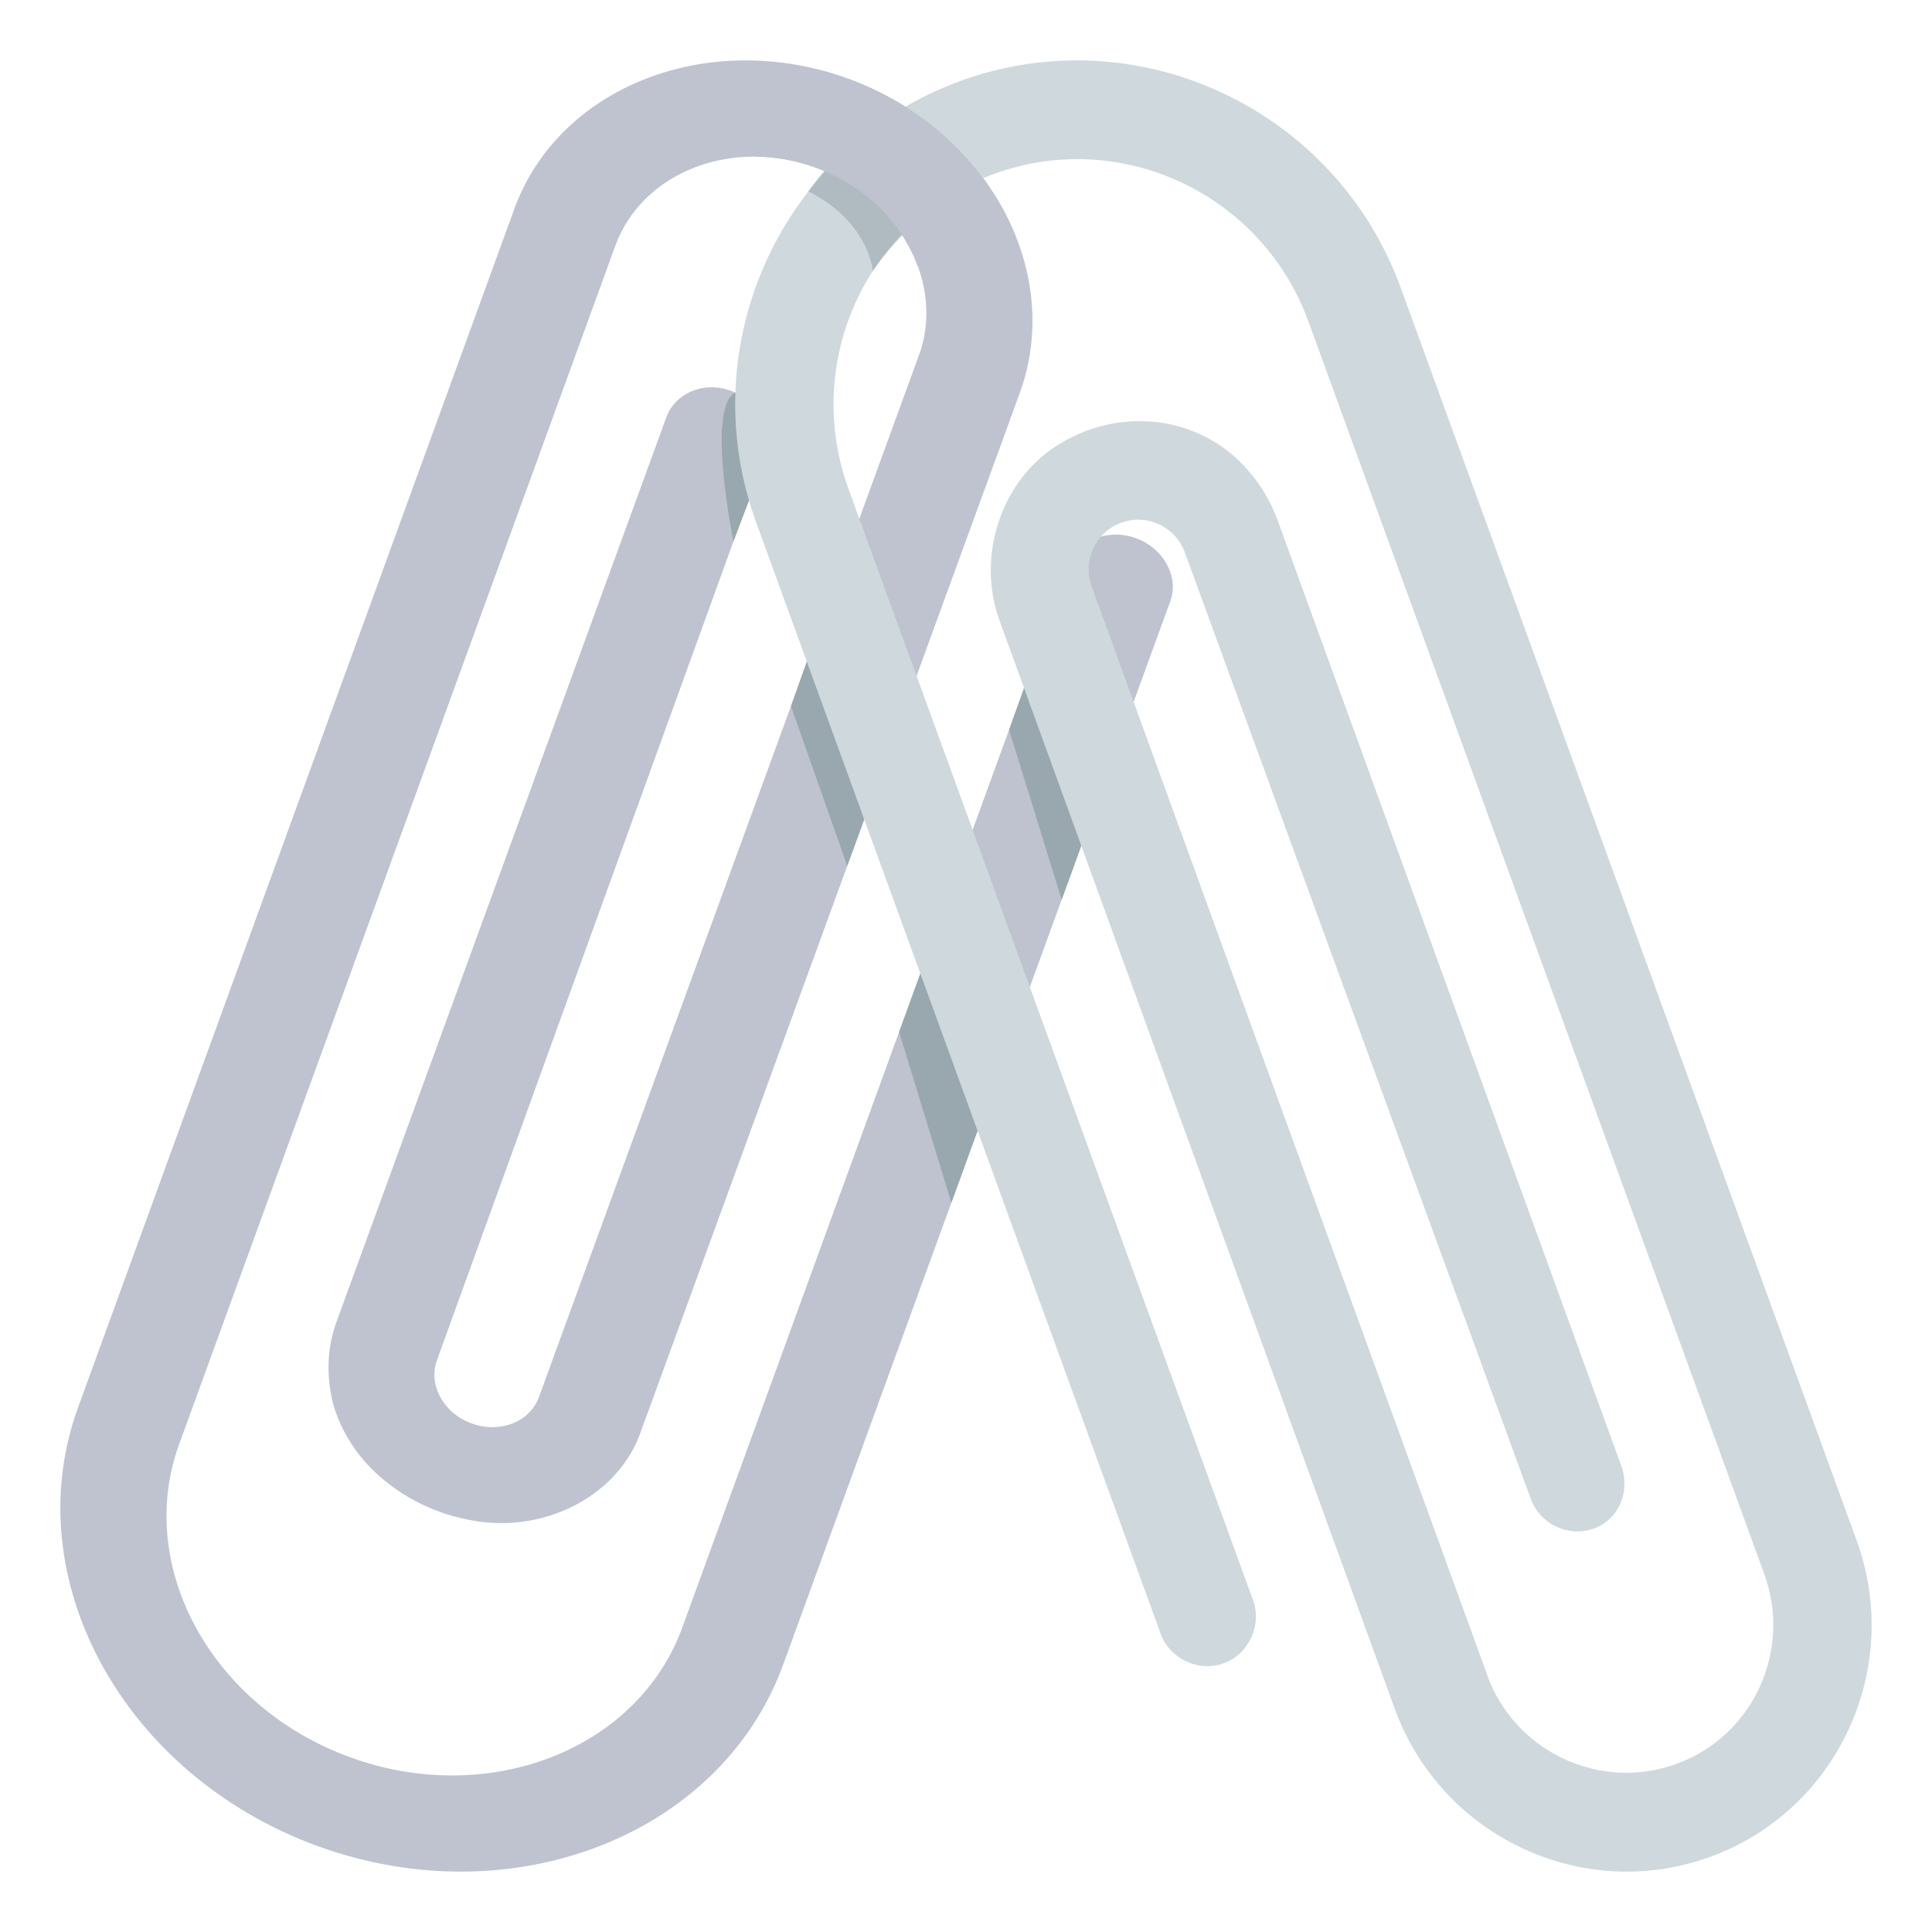 <?xml version="1.0" encoding="utf-8"?>
<!-- Generator: Adobe Illustrator 15.0.0, SVG Export Plug-In . SVG Version: 6.00 Build 0)  -->
<!DOCTYPE svg PUBLIC "-//W3C//DTD SVG 1.1//EN" "http://www.w3.org/Graphics/SVG/1.1/DTD/svg11.dtd">
<svg version="1.1" id="Layer_1" xmlns="http://www.w3.org/2000/svg" xmlns:xlink="http://www.w3.org/1999/xlink" x="0px" y="0px"
	 width="64px" height="64px" viewBox="0 0 64 64" enable-background="new 0 0 64 64" xml:space="preserve">
<path fill="#BEC3CF" d="M37.633,17.829c-0.914-0.334-1.919,0.059-2.211,0.863c-0.206,0.568-12.761,35.068-12.82,35.221
	c-1.471,4.043-6.406,5.971-11.002,4.299c-4.596-1.674-7.139-6.326-5.667-10.367l14.45-39.703c0.889-2.438,3.865-3.6,6.635-2.59
	c2.686,0.979,4.211,3.645,3.49,6.031L17.852,46.284l-0.001-0.002c-0.296,0.822-1.296,1.213-2.229,0.871
	c-0.907-0.328-1.418-1.23-1.169-2.035c0,0,10.722-29.609,10.897-30.094c0.291-0.801-0.225-1.748-1.139-2.08
	c-0.91-0.332-1.852,0.086-2.141,0.887c-0.242,0.67-10.793,29.592-10.916,29.939c-0.281,0.766-0.339,1.547-0.197,2.371
	c0.158,0.941,0.721,1.932,1.473,2.633c0.932,0.869,2.07,1.416,3.35,1.617c2.38,0.369,4.673-0.895,5.412-2.867l0,0l12.59-34.506
	c1.479-4.063-1.075-8.732-5.693-10.412c-4.614-1.68-9.575,0.256-11.052,4.316L2.584,46.628c-2.061,5.664,1.502,12.182,7.941,14.527
	c6.442,2.344,13.364-0.357,15.423-6.023c0.211-0.57,12.765-35.072,12.821-35.221C39.063,19.108,38.544,18.159,37.633,17.829z"/>
<polygon fill="#99A8AE" points="27.03,21.06 26.202,23.392 28.066,28.685 29.36,25.138 "/>
<path fill="#99A8AE" d="M24.361,13.007c-0.981,0.473-0.065,4.93-0.065,4.93l1.438-3.768C25.733,14.169,24.766,12.812,24.361,13.007z
	"/>
<polygon fill="#99A8AE" points="31.842,28.528 29.784,34.185 31.516,39.841 33.729,33.759 "/>
<polygon fill="#99A8AE" points="34.358,21.575 33.427,24.175 35.169,29.804 36.343,26.577 "/>
<path fill="#CFD8DD" d="M40.536,55.099c0.834-0.305,1.276-1.258,0.971-2.096c-0.218-0.596-13.342-36.65-13.401-36.811
	c-1.537-4.225,0.629-8.906,4.83-10.434c4.2-1.529,8.869,0.664,10.407,4.891l15.1,41.492c0.93,2.549-0.377,5.371-2.91,6.291
	c-2.457,0.895-5.18-0.324-6.186-2.723L36.164,19.427l0.001,0.002c-0.313-0.857,0.125-1.807,0.979-2.113
	c0.829-0.305,1.744,0.109,2.083,0.924c0,0,11.298,30.908,11.483,31.414c0.305,0.836,1.254,1.285,2.091,0.98
	c0.829-0.305,1.214-1.234,0.907-2.072c-0.256-0.699-11.242-30.938-11.376-31.303c-0.29-0.801-0.743-1.473-1.356-2.057
	c-0.702-0.668-1.713-1.123-2.67-1.221c-1.182-0.123-2.306,0.148-3.311,0.789c-1.861,1.197-2.635,3.672-1.898,5.748l0,0L46.2,56.599
	c1.545,4.244,6.233,6.449,10.453,4.912c4.219-1.535,6.395-6.238,4.85-10.482L46.401,9.532C44.245,3.614,37.7,0.54,31.817,2.681
	c-5.889,2.143-8.926,8.705-6.768,14.625c0.215,0.598,13.338,36.652,13.397,36.809C38.751,54.954,39.702,55.401,40.536,55.099z"/>
<path opacity="0.6" fill="#99A8AE" d="M26.78,6.341c2.016,1.016,2.133,2.635,2.133,2.635c0.895-1.299,2.069-2.184,2.069-2.184
	l-2.268-2.391C28.714,4.401,27.639,5.091,26.78,6.341z"/>
<path fill="#BEC3CF" d="M30.397,8.806c1.074-0.381,2.154-0.709,3.252-0.961c-0.907-2.283-2.883-4.266-5.56-5.238
	c-0.8-0.291-1.608-0.467-2.409-0.549c-0.27,1.031-0.465,2.08-0.635,3.133c0.648,0.008,1.316,0.121,1.973,0.361
	C28.667,6.151,29.874,7.388,30.397,8.806z"/>
</svg>
